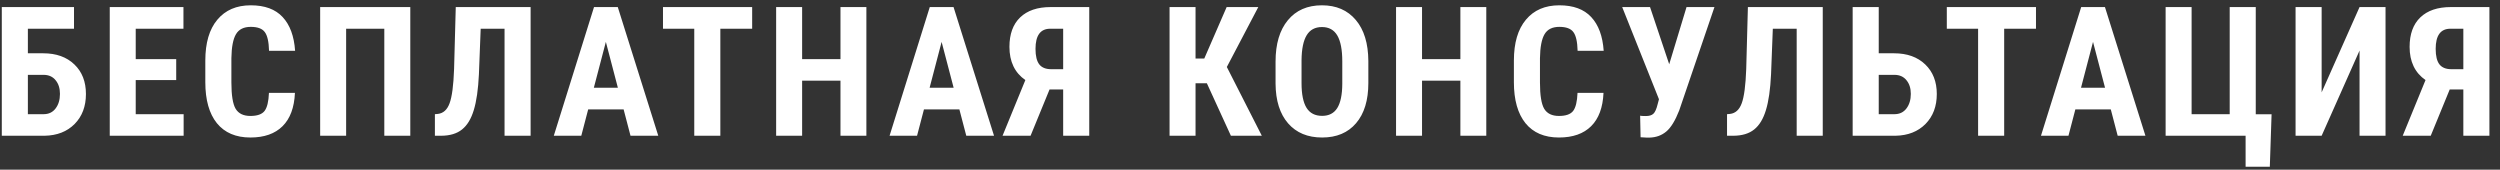 <svg width="221" height="15" viewBox="0 0 221 15" fill="none" xmlns="http://www.w3.org/2000/svg">
<rect x="0" y="0" width="221" height="15" fill="#333333" stroke="none"/>
<path d="M6.542 2.539H2.464V4.711H3.823C4.974 4.711 5.891 5.039 6.573 5.695C7.256 6.346 7.597 7.219 7.597 8.312C7.597 9.401 7.264 10.284 6.597 10.961C5.93 11.633 5.047 11.979 3.948 12H0.159V0.625H6.542V2.539ZM2.464 6.617V10.094H3.855C4.303 10.094 4.654 9.927 4.909 9.594C5.17 9.255 5.3 8.823 5.3 8.297C5.3 7.802 5.172 7.401 4.917 7.094C4.667 6.781 4.318 6.622 3.87 6.617H2.464ZM15.577 7.078H11.998V10.094H16.233V12H9.702V0.625H16.217V2.539H11.998V5.227H15.577V7.078ZM26.072 8.211C26.015 9.508 25.65 10.49 24.978 11.156C24.306 11.823 23.358 12.156 22.134 12.156C20.848 12.156 19.861 11.734 19.173 10.891C18.491 10.042 18.15 8.833 18.15 7.266V5.352C18.15 3.789 18.504 2.586 19.212 1.742C19.921 0.893 20.905 0.469 22.166 0.469C23.405 0.469 24.345 0.815 24.986 1.508C25.632 2.201 25.999 3.195 26.087 4.492H23.783C23.762 3.69 23.637 3.138 23.408 2.836C23.184 2.529 22.77 2.375 22.166 2.375C21.551 2.375 21.116 2.591 20.861 3.023C20.606 3.451 20.47 4.156 20.455 5.141V7.289C20.455 8.419 20.58 9.195 20.83 9.617C21.085 10.039 21.52 10.25 22.134 10.25C22.738 10.25 23.155 10.104 23.384 9.812C23.613 9.516 23.744 8.982 23.775 8.211H26.072ZM36.27 12H33.973V2.539H30.598V12H28.302V0.625H36.27V12ZM46.906 0.625V12H44.602V2.539H42.492L42.336 6.57C42.273 7.898 42.122 8.953 41.883 9.734C41.648 10.51 41.302 11.081 40.844 11.445C40.391 11.81 39.779 11.995 39.008 12H38.445V10.094L38.711 10.07C39.19 10.013 39.534 9.701 39.742 9.133C39.956 8.56 40.089 7.549 40.141 6.102L40.289 0.625H46.906ZM55.128 9.672H51.995L51.386 12H48.956L52.511 0.625H54.612L58.191 12H55.737L55.128 9.672ZM52.495 7.758H54.62L53.558 3.703L52.495 7.758ZM66.491 2.539H63.678V12H61.373V2.539H58.608V0.625H66.491V2.539ZM76.588 12H74.298V7.133H70.908V12H68.611V0.625H70.908V5.227H74.298V0.625H76.588V12ZM84.809 9.672H81.677L81.067 12H78.638L82.192 0.625H84.294L87.872 12H85.419L84.809 9.672ZM82.177 7.758H84.302L83.239 3.703L82.177 7.758ZM93.984 12V7.906H92.781L91.102 12H88.625L90.641 7.078C89.703 6.427 89.234 5.448 89.234 4.141C89.234 3.016 89.549 2.148 90.18 1.539C90.815 0.93 91.713 0.625 92.875 0.625H96.289V12H93.984ZM91.539 4.32C91.539 4.951 91.651 5.409 91.875 5.695C92.099 5.977 92.448 6.117 92.922 6.117H93.984V2.539H92.844C91.974 2.539 91.539 3.133 91.539 4.32ZM106.686 7.359H105.686V12H103.389V0.625H105.686V5.172H106.459L108.436 0.625H111.233L108.452 5.922L111.545 12H108.811L106.686 7.359ZM120.962 7.336C120.962 8.862 120.601 10.047 119.877 10.891C119.158 11.734 118.158 12.156 116.877 12.156C115.601 12.156 114.598 11.74 113.869 10.906C113.14 10.068 112.77 8.896 112.759 7.391V5.445C112.759 3.883 113.121 2.664 113.845 1.789C114.569 0.909 115.574 0.469 116.861 0.469C118.127 0.469 119.124 0.901 119.853 1.766C120.582 2.625 120.952 3.833 120.962 5.391V7.336ZM118.658 5.43C118.658 4.404 118.512 3.641 118.22 3.141C117.929 2.641 117.476 2.391 116.861 2.391C116.252 2.391 115.801 2.633 115.509 3.117C115.218 3.596 115.067 4.328 115.056 5.312V7.336C115.056 8.331 115.205 9.065 115.502 9.539C115.798 10.008 116.257 10.242 116.877 10.242C117.476 10.242 117.921 10.013 118.212 9.555C118.504 9.091 118.653 8.375 118.658 7.406V5.43ZM131.388 12H129.098V7.133H125.708V12H123.411V0.625H125.708V5.227H129.098V0.625H131.388V12ZM141.75 8.211C141.693 9.508 141.328 10.49 140.656 11.156C139.984 11.823 139.036 12.156 137.812 12.156C136.526 12.156 135.539 11.734 134.852 10.891C134.169 10.042 133.828 8.833 133.828 7.266V5.352C133.828 3.789 134.182 2.586 134.891 1.742C135.599 0.893 136.583 0.469 137.844 0.469C139.083 0.469 140.023 0.815 140.664 1.508C141.31 2.201 141.677 3.195 141.766 4.492H139.461C139.44 3.69 139.315 3.138 139.086 2.836C138.862 2.529 138.448 2.375 137.844 2.375C137.229 2.375 136.794 2.591 136.539 3.023C136.284 3.451 136.148 4.156 136.133 5.141V7.289C136.133 8.419 136.258 9.195 136.508 9.617C136.763 10.039 137.198 10.25 137.812 10.25C138.417 10.25 138.833 10.104 139.062 9.812C139.292 9.516 139.422 8.982 139.453 8.211H141.75ZM147.558 5.68L149.089 0.625H151.558L148.441 9.766C148.086 10.672 147.704 11.294 147.292 11.633C146.886 11.971 146.396 12.148 145.823 12.164H145.573L145.027 12.133L144.988 10.227C145.04 10.247 145.209 10.258 145.495 10.258C145.787 10.258 146.006 10.193 146.152 10.062C146.303 9.932 146.433 9.641 146.542 9.188L146.652 8.773L143.402 0.625H145.863L147.558 5.68ZM161.131 0.625V12H158.827V2.539H156.717L156.561 6.57C156.498 7.898 156.347 8.953 156.108 9.734C155.873 10.51 155.527 11.081 155.069 11.445C154.616 11.81 154.004 11.995 153.233 12H152.67V10.094L152.936 10.07C153.415 10.013 153.759 9.701 153.967 9.133C154.181 8.56 154.314 7.549 154.366 6.102L154.514 0.625H161.131ZM166.08 4.711H167.439C168.59 4.711 169.507 5.039 170.189 5.695C170.871 6.346 171.213 7.219 171.213 8.312C171.213 9.401 170.879 10.284 170.213 10.961C169.546 11.633 168.663 11.979 167.564 12H163.775V0.625H166.08V4.711ZM166.08 6.617V10.094H167.47C167.918 10.094 168.27 9.927 168.525 9.594C168.785 9.255 168.916 8.823 168.916 8.297C168.916 7.802 168.788 7.401 168.533 7.094C168.283 6.781 167.934 6.622 167.486 6.617H166.08ZM179.981 2.539H177.169V12H174.864V2.539H172.098V0.625H179.981V2.539ZM186.594 9.672H183.461L182.852 12H180.422L183.977 0.625H186.078L189.656 12H187.203L186.594 9.672ZM183.961 7.758H186.086L185.023 3.703L183.961 7.758ZM191.441 0.625H193.738V10.094H197.105V0.625H199.409V10.102H200.808L200.652 14.742H198.511V12H191.441V0.625ZM208.584 0.625H210.881V12H208.584V4.469L205.233 12H202.928V0.625H205.233V8.164L208.584 0.625ZM217.759 12V7.906H216.556L214.877 12H212.4L214.416 7.078C213.478 6.427 213.009 5.448 213.009 4.141C213.009 3.016 213.324 2.148 213.955 1.539C214.59 0.93 215.489 0.625 216.65 0.625H220.064V12H217.759ZM215.314 4.32C215.314 4.951 215.426 5.409 215.65 5.695C215.874 5.977 216.223 6.117 216.697 6.117H217.759V2.539H216.619C215.749 2.539 215.314 3.133 215.314 4.32Z" fill="white"/>
</svg>
